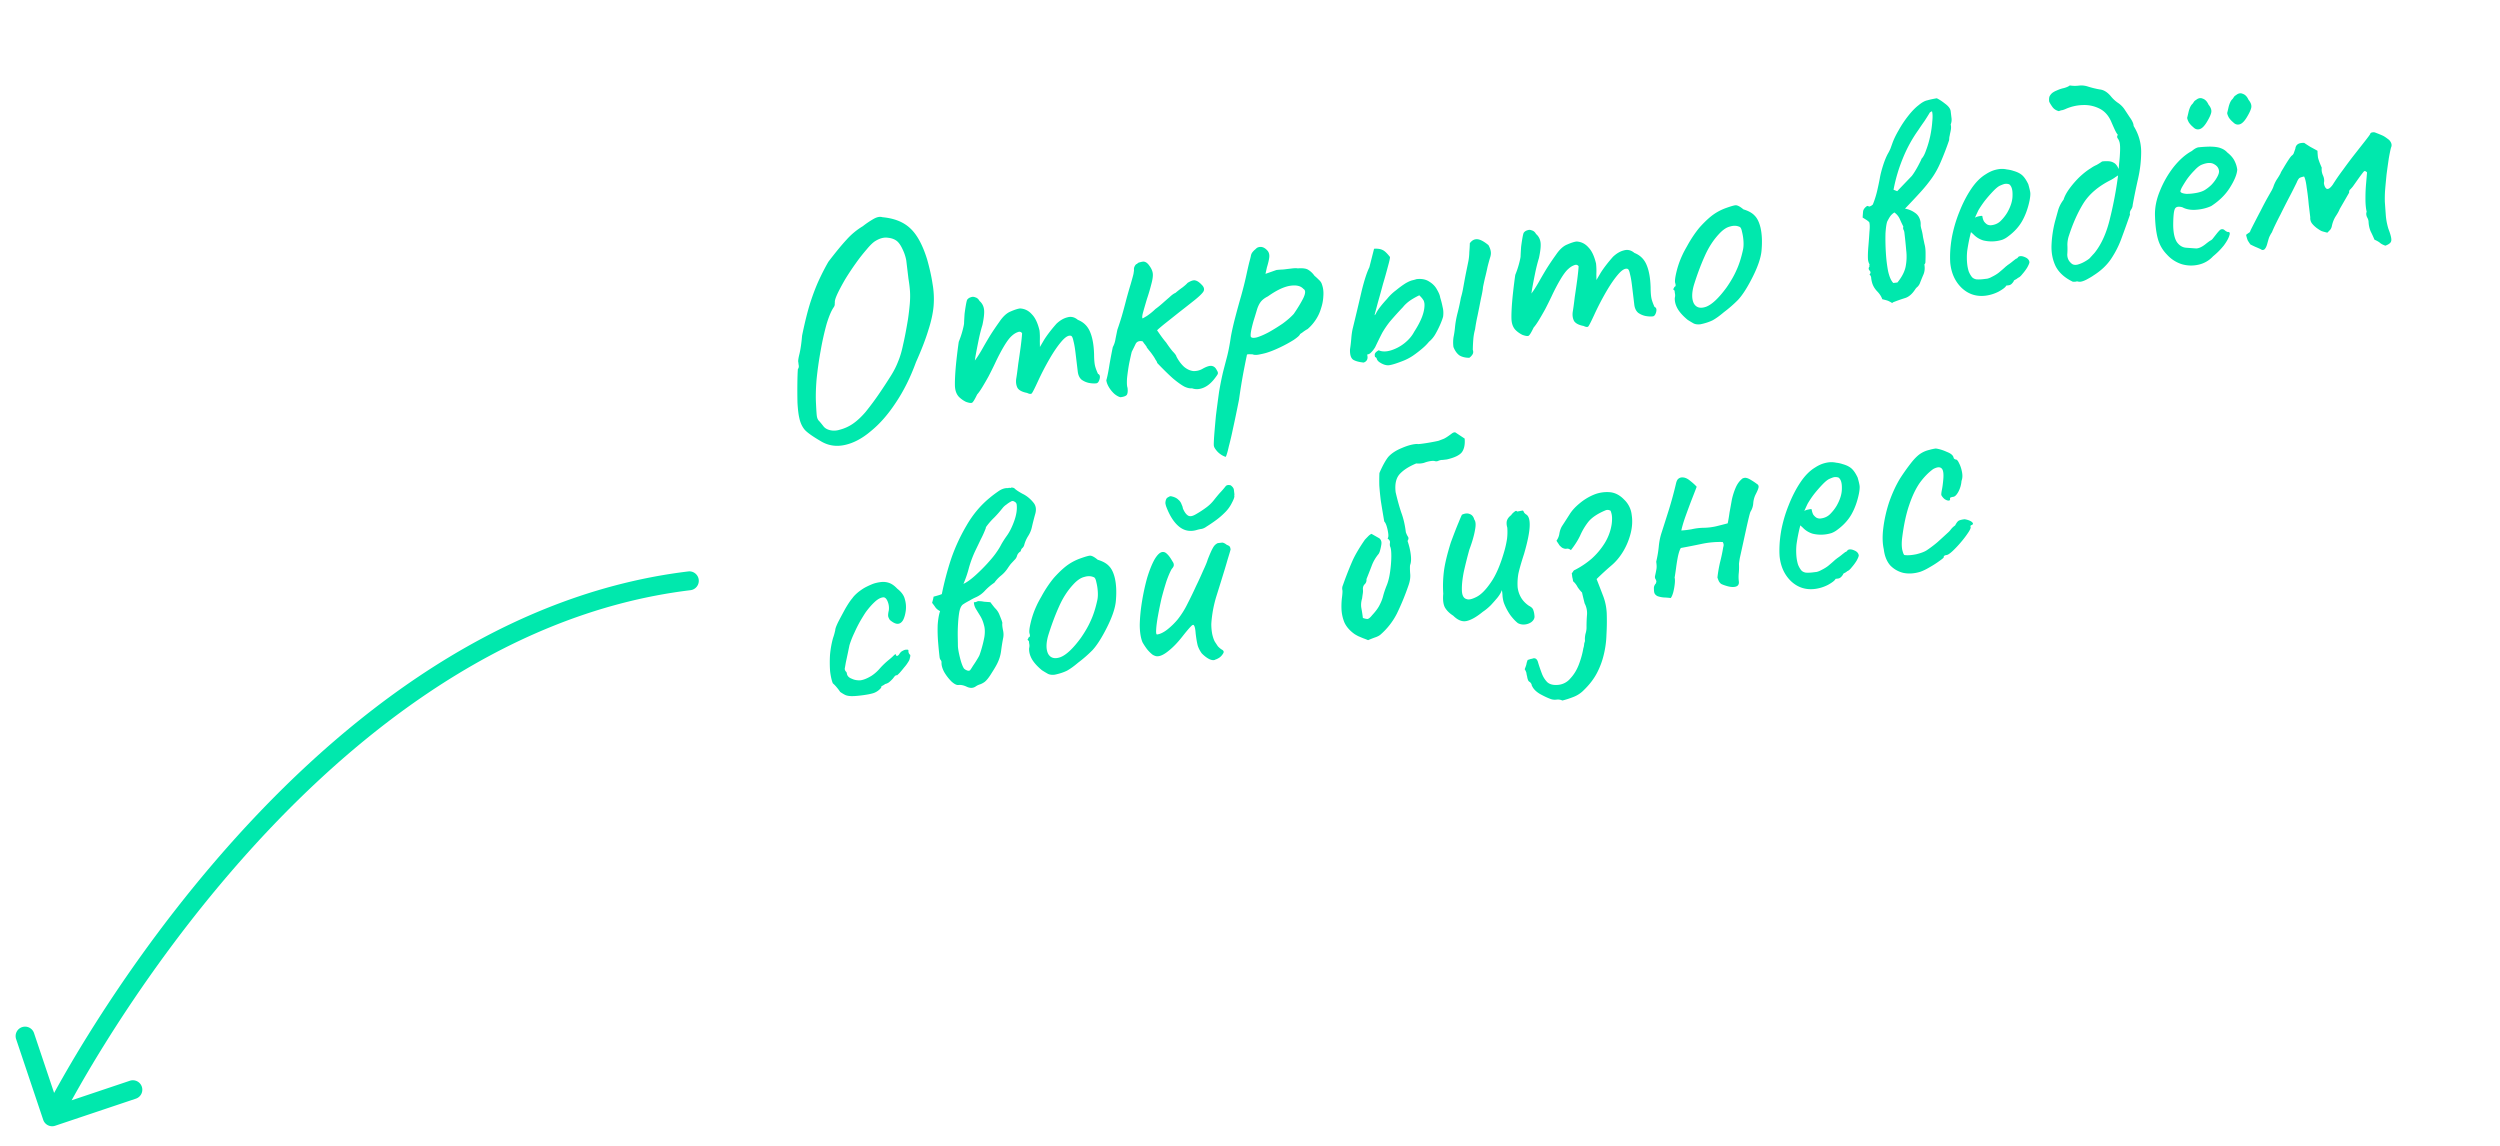 <svg width="397" height="182" fill="none" xmlns="http://www.w3.org/2000/svg"><path d="M130.346 70.062c-1.336-.78-2.2-1.398-2.59-1.854-.395-.49-.669-1.095-.823-1.815-.138-.588-.235-1.398-.293-2.432a85.26 85.26 0 01-.016-3.07c.012-1.01.039-1.768.078-2.276.146-.185.186-.409.121-.67l-.054-.446c-.053-.162.012-.606.193-1.333.177-.76.314-1.716.41-2.87.423-2.064.853-3.795 1.289-5.19.466-1.433.939-2.665 1.419-3.696.48-1.032.97-1.98 1.47-2.846 1.19-1.553 2.157-2.727 2.901-3.522a11.153 11.153 0 012.564-2.121 14.066 14.066 0 011.724-1.164c.534-.3.994-.389 1.378-.267 1.901.174 3.382.768 4.444 1.782 1.058.98 1.942 2.603 2.651 4.868.407 1.428.698 2.736.875 3.924a13.81 13.81 0 01.17 3.505c-.097 1.153-.378 2.445-.843 3.878-.433 1.428-1.085 3.119-1.959 5.07-.883 2.423-1.952 4.566-3.205 6.429-1.22 1.86-2.533 3.36-3.94 4.503-1.37 1.172-2.758 1.91-4.165 2.213-1.375.3-2.641.1-3.799-.6zm3.003-1.822a6.52 6.52 0 002.101-.958c.651-.447 1.316-1.065 1.993-1.851a44.276 44.276 0 002.253-3.041 86.46 86.46 0 001.787-2.733c.479-.763.858-1.513 1.139-2.252.313-.743.576-1.63.787-2.663.245-1.037.503-2.377.775-4.022a41.79 41.79 0 00.298-2.553c.052-.678.061-1.3.027-1.867-.039-.6-.12-1.278-.245-2.035l-.352-2.93a6.811 6.811 0 00-.557-1.695c-.274-.605-.562-1.04-.862-1.306-.375-.325-.868-.517-1.48-.578-.615-.093-1.267.069-1.955.487-.378.214-.845.656-1.402 1.327a28.384 28.384 0 00-1.747 2.225 43.933 43.933 0 00-1.705 2.572c-.5.866-.911 1.637-1.232 2.314-.293.64-.425 1.075-.397 1.306l-.02.255c.02.165-.026.339-.139.52-.374.515-.754 1.4-1.141 2.655a44.398 44.398 0 00-.95 4.244 56.305 56.305 0 00-.654 4.611c-.122 1.492-.151 2.788-.086 3.888.042.902.082 1.518.122 1.849.04.331.138.588.294.77.152.15.407.455.765.916.238.307.599.515 1.082.625a2.88 2.88 0 001.501-.08zm20.047-4.426a4.232 4.232 0 01-1.101-.774c-.345-.361-.554-.84-.626-1.436-.039-.33-.041-.901-.004-1.712.037-.81.111-1.725.223-2.746.113-1.02.233-1.975.361-2.863.259-.636.469-1.266.629-1.889.16-.624.232-1.002.216-1.134a65.7 65.7 0 01.081-1.42c.069-.545.143-1.041.224-1.487.081-.446.15-.706.208-.78.146-.186.332-.31.56-.37a.879.879 0 01.707.015c.277.068.501.26.673.574.412.353.652.811.72 1.374.063.53-.023 1.346-.26 2.449a25.455 25.455 0 00-.613 2.44c-.19.93-.355 1.789-.495 2.578-.111.752-.167 1.262-.169 1.531l-.957.417a24.87 24.87 0 001.392-1.829 22.88 22.88 0 00.925-1.521 63.85 63.85 0 011.212-2.06c.367-.581.837-1.276 1.412-2.083.57-.841 1.16-1.382 1.768-1.623.638-.279 1.139-.44 1.504-.483.744.044 1.368.355 1.874.932.535.54.941 1.398 1.216 2.574.056.463.072 1.015.049 1.656l.014.955.669-1.138c.479-.763 1.132-1.614 1.959-2.553.573-.538 1.153-.877 1.741-1.015.584-.17 1.137-.036 1.66.405.916.36 1.565 1.004 1.945 1.931.376.895.586 2.079.628 3.55.005.873.066 1.52.184 1.943.114.389.261.774.441 1.155.281.1.364.376.25.826-.117.417-.292.64-.524.668-.331.04-.719.02-1.165-.062a3.103 3.103 0 01-1.17-.513c-.338-.295-.541-.724-.608-1.287l-.37-3.078c-.088-.728-.193-1.32-.315-1.775-.089-.46-.205-.73-.349-.814-.388-.155-.892.124-1.511.836-.62.713-1.263 1.646-1.93 2.8a44.024 44.024 0 00-1.839 3.546c-.506 1.102-.831 1.745-.977 1.93-.116.149-.371.129-.762-.059-.756-.144-1.258-.403-1.504-.776-.217-.41-.291-.888-.223-1.434.098-.582.205-1.367.321-2.355.15-.991.286-1.948.41-2.87.121-.954.19-1.634.208-2.039-.164-.248-.405-.303-.724-.164-.29.102-.587.288-.89.56-.365.313-.785.867-1.26 1.662-.475.796-.953 1.71-1.433 2.741-.322.677-.66 1.355-1.014 2.036a49.316 49.316 0 01-1.001 1.732c-.308.507-.581.892-.817 1.156-.376.784-.643 1.218-.8 1.305-.158.086-.482.04-.973-.135zm24.527-.735c-.277-.067-.582-.232-.916-.494a4.599 4.599 0 01-.882-1.052c-.25-.407-.397-.792-.441-1.156.122-.384.261-1.038.419-1.964.153-.958.356-2.057.61-3.296.221-.396.368-.85.441-1.363l.285-1.394a47.07 47.07 0 00.698-2.149 82.44 82.44 0 00.732-2.706c.257-.938.482-1.72.675-2.348.26-.904.412-1.46.454-1.666.038-.24.066-.428.083-.564-.032-.265.009-.488.121-.67.109-.214.229-.329.362-.345a.62.62 0 01.422-.252c.195-.057.359-.094.491-.11.364-.043.708.167 1.033.632.32.431.504.845.552 1.242.048.398-.033.978-.244 1.742a29.398 29.398 0 01-.68 2.298c-.239.8-.441 1.497-.605 2.087-.164.59-.19.93-.079 1.017l.659-.382a9.975 9.975 0 001.376-1.122c.34-.242.707-.538 1.102-.888.394-.35.774-.68 1.139-.993.361-.346.67-.568.927-.666.366-.312.749-.61 1.152-.894.398-.316.655-.549.772-.697.531-.332.934-.465 1.211-.398.31.064.638.276.983.638.416.386.528.759.336 1.117-.196.326-.692.806-1.489 1.439-.643.514-1.425 1.128-2.346 1.843a381.46 381.46 0 01-2.391 1.9c-.672.55-1.052.881-1.139.992l.487.697c.324.465.643.88.955 1.245.329.498.67.96 1.023 1.388.383.39.584.668.604.834.348.663.749 1.202 1.202 1.618.449.382.93.61 1.442.682a2.684 2.684 0 001.565-.39c.63-.344 1.099-.484 1.409-.42.343.059.605.28.785.66.164.25.221.444.171.584-.021.103-.207.377-.556.822-.553.705-1.151 1.18-1.793 1.425-.609.24-1.194.26-1.755.06-.331.04-.728-.047-1.19-.26-.466-.246-1.053-.662-1.761-1.248-.676-.59-1.532-1.428-2.569-2.512-.016-.132-.104-.306-.264-.522a5.17 5.17 0 00-.437-.703 7.994 7.994 0 00-.598-.784l-.358-.46a.336.336 0 00-.129-.237 1.303 1.303 0 00-.24-.323 6.824 6.824 0 00-.302-.417c-.549-.102-.918.043-1.106.435-.188.392-.39.802-.607 1.231-.114.45-.255 1.088-.425 1.915a32.48 32.48 0 00-.327 2.305c-.044.744-.018 1.245.08 1.501.064.53.025.904-.117 1.122-.145.186-.483.31-1.012.374zm16.713 9.472a2.928 2.928 0 01-.805-.407 3.006 3.006 0 01-.741-.717c-.197-.245-.308-.466-.332-.665-.023-.198-.004-.738.058-1.618.066-.848.157-1.9.275-3.156.154-1.227.321-2.49.501-3.787.217-1.268.449-2.404.698-3.408.046-.173.196-.745.448-1.715.282-1.008.523-2.212.724-3.613.161-.892.391-1.91.69-3.054.299-1.144.614-2.29.946-3.438.328-1.18.589-2.22.784-3.115.194-.897.359-1.622.493-2.175.164-.59.255-.954.272-1.09.042-.207.122-.384.238-.533.146-.185.295-.337.449-.456.149-.153.272-.251.367-.296.576-.237 1.119-.051 1.629.56.201.277.276.62.224 1.03-.051.409-.173.927-.367 1.555l-.228 1.034 1.74-.612c.298-.036.664-.063 1.098-.082.463-.055.91-.11 1.34-.16.43-.053.749-.057.955-.015.799-.063 1.363.02 1.692.25.363.225.686.538.97.94.185.146.411.354.679.624.263.237.428.486.493.746.2.547.273 1.16.221 1.837a6.991 6.991 0 01-.369 1.958 6.454 6.454 0 01-.883 1.87 6.991 6.991 0 01-1.241 1.407 5.67 5.67 0 00-.84.555l-.373.246c-.013.17-.345.478-.997.926a21.36 21.36 0 01-2.269 1.23c-.858.405-1.612.697-2.261.876-.228.06-.555.134-.981.219-.427.084-.764.075-1.011-.03-.372-.022-.624-.026-.757-.01-.132.016-.19.09-.174.223-.025.07-.174.793-.445 2.169a87.382 87.382 0 00-.784 4.777c-.398 1.996-.728 3.58-.99 4.753a50.402 50.402 0 01-.633 2.695c-.13.586-.234.984-.309 1.195-.071.244-.136.403-.194.477zm4.001-19.065c.123.187.446.215.967.085.551-.167 1.189-.445 1.914-.834a29.94 29.94 0 002.202-1.373c.709-.522 1.286-1.028 1.731-1.518.629-.915 1.133-1.747 1.513-2.498.375-.784.384-1.272.025-1.464-.428-.486-1.136-.652-2.125-.5-.989.153-2.164.714-3.524 1.683-.539.267-.937.583-1.195.95-.229.33-.415.738-.558 1.225-.143.488-.323 1.08-.542 1.778-.21.764-.343 1.334-.398 1.71-.056.376-.059.628-.01.756zm24.272 3.778c-1.09.433-1.866.678-2.329.734-.464.055-.988-.116-1.573-.516-.186-.146-.305-.3-.358-.46-.057-.195-.154-.301-.29-.318-.061-.228-.066-.412-.016-.552.079-.178.277-.353.592-.525.532.238 1.171.245 1.916.021a6.642 6.642 0 002.132-1.112c.706-.555 1.236-1.173 1.59-1.853.567-.874.99-1.68 1.27-2.42.277-.771.398-1.44.363-2.007-.04-.331-.117-.557-.232-.677-.086-.158-.282-.386-.586-.685-.572.27-1.09.568-1.555.892-.431.32-.778.648-1.04.981a53.817 53.817 0 00-2.088 2.316 14.943 14.943 0 00-1.199 1.756c-.301.573-.678 1.34-1.134 2.302-.224.363-.443.64-.655.834a.992.992 0 01-.615.326c.179.65-.005 1.075-.552 1.275-.748-.078-1.303-.23-1.666-.454-.367-.258-.534-.81-.501-1.652.077-.48.144-1.042.2-1.686.053-.678.136-1.242.25-1.692a479.969 479.969 0 001.404-5.91c.43-1.73.835-2.971 1.214-3.722l.752-2.96c.567-.035 1.011.029 1.332.191.318.13.716.502 1.192 1.116.02.165-.088.665-.323 1.5a80.037 80.037 0 01-.776 2.762 146.34 146.34 0 01-.807 2.917l-.486 1.821c-.088.38.003.302.274-.234.304-.54.858-1.245 1.66-2.114a7.67 7.67 0 011.445-1.382 14.568 14.568 0 011.481-1.085c.439-.254.806-.416 1.1-.485.294-.069.505-.128.633-.177.828-.1 1.515.036 2.064.407.544.337.947.759 1.209 1.264.296.502.463.918.503 1.25.163.517.291 1.022.384 1.514.122.456.148.956.08 1.502-.068.276-.206.662-.415 1.157a15.383 15.383 0 01-.77 1.553 4.375 4.375 0 01-1.054 1.286 7.904 7.904 0 01-1.078 1.086c-.457.39-.948.769-1.475 1.134a8.24 8.24 0 01-1.467.781zm10.421-.448c-.604.006-1.122-.117-1.555-.367-.404-.287-.727-.735-.968-1.344a5.644 5.644 0 01.014-1.563c.105-.516.18-1.012.224-1.487.074-.78.214-1.57.42-2.367.206-.797.379-1.59.519-2.38.143-.486.255-.953.336-1.4l.242-1.338a78.78 78.78 0 01.311-1.598l.317-1.55a8.85 8.85 0 00.137-1.375c.043-.476.07-.949.081-1.42.316-.441.693-.654 1.131-.64.472.01 1.08.323 1.826.939.213.377.339.731.379 1.062.036.298-.009.622-.135.973a34.63 34.63 0 00-.384 1.406c-.127.62-.271 1.241-.431 1.865a77.645 77.645 0 00-.291 1.344c-.023.372-.133.99-.331 1.853-.166.86-.343 1.754-.534 2.683a25.973 25.973 0 00-.394 2.163 9.014 9.014 0 00-.274 1.493 26.984 26.984 0 00-.089 1.773c.102.29.083.544-.059.763a1.902 1.902 0 01-.492.512zm8.442-3.634a4.21 4.21 0 01-1.1-.774c-.346-.361-.555-.84-.626-1.436-.04-.33-.042-.901-.005-1.711.037-.81.112-1.726.224-2.747.112-1.02.232-1.975.36-2.863.26-.636.469-1.265.629-1.889.16-.624.232-1.002.216-1.134.019-.405.046-.878.081-1.42a29.34 29.34 0 01.224-1.487c.081-.446.15-.706.209-.78.145-.186.332-.31.56-.37a.876.876 0 01.706.016c.277.067.502.258.674.573.412.354.651.812.719 1.374.064.53-.023 1.346-.259 2.449a24.88 24.88 0 00-.613 2.44 97.83 97.83 0 00-.496 2.578c-.111.752-.167 1.262-.168 1.531l-.957.417c.499-.597.962-1.207 1.391-1.829a22.91 22.91 0 00.925-1.521c.471-.83.875-1.516 1.213-2.06a46.04 46.04 0 011.411-2.083c.57-.841 1.16-1.382 1.769-1.623.638-.279 1.139-.44 1.503-.483.744.044 1.369.355 1.875.932.535.54.94 1.398 1.216 2.574a10.7 10.7 0 01.048 1.656l.014.955.669-1.138c.479-.763 1.132-1.614 1.959-2.552.573-.54 1.154-.878 1.741-1.016.584-.17 1.138-.036 1.661.405.916.36 1.564 1.004 1.944 1.931.376.895.586 2.079.629 3.55.004.873.065 1.52.183 1.943.114.389.261.774.441 1.155.281.1.364.376.251.826-.118.418-.293.64-.524.668-.331.04-.72.02-1.166-.061a3.102 3.102 0 01-1.17-.514c-.337-.296-.54-.724-.608-1.287l-.37-3.078c-.088-.728-.192-1.32-.314-1.775-.089-.46-.206-.73-.35-.814-.388-.155-.892.124-1.511.836-.619.713-1.262 1.646-1.929 2.8a44.345 44.345 0 00-1.84 3.546c-.505 1.102-.831 1.745-.976 1.93-.117.149-.371.129-.763-.059-.756-.144-1.257-.403-1.503-.776-.218-.41-.292-.888-.223-1.434.098-.582.205-1.367.321-2.355.149-.991.286-1.948.41-2.87.12-.954.189-1.634.208-2.039-.164-.248-.406-.303-.725-.164-.29.102-.586.288-.889.56-.366.313-.786.867-1.261 1.662-.475.796-.953 1.71-1.433 2.741a60.087 60.087 0 01-1.014 2.036 51.05 51.05 0 01-1 1.732c-.309.507-.581.892-.818 1.156-.376.784-.642 1.218-.8 1.305-.157.086-.482.04-.973-.135zm28.267-1.688c-.43.051-.788.01-1.073-.123a18.51 18.51 0 01-.977-.588c-.708-.586-1.231-1.161-1.567-1.725-.34-.597-.495-1.183-.463-1.757a1.52 1.52 0 00.009-.757l-.047-.397c-.186-.145-.247-.239-.185-.28a1.19 1.19 0 00.163-.322c.198-.023.243-.213.133-.57-.098-.256-.036-.851.188-1.785.223-.933.535-1.827.936-2.68.159-.356.405-.822.738-1.399.33-.61.694-1.208 1.094-1.793.429-.623.822-1.123 1.179-1.502.744-.794 1.41-1.395 1.999-1.802a8.358 8.358 0 011.946-.99c.708-.252 1.195-.395 1.459-.427.298-.035.727.182 1.287.651.801.24 1.395.571 1.782.995.42.42.733 1.07.94 1.951.218.981.273 2.133.164 3.456-.081 1.285-.669 2.95-1.766 4.996-.684 1.291-1.338 2.276-1.961 2.956a20.347 20.347 0 01-2.279 1.986c-.64.547-1.227.97-1.761 1.27-.539.266-1.185.478-1.938.636zm4.132-5.836c.687-.989 1.214-1.909 1.582-2.758.401-.855.743-1.92 1.026-3.196.088-.38.117-.837.087-1.37a7.797 7.797 0 00-.235-1.533c-.093-.492-.242-.76-.449-.802-.425-.184-.913-.193-1.463-.026-.555.134-1.13.522-1.724 1.165-.922.984-1.686 2.167-2.292 3.549-.61 1.35-1.182 2.878-1.715 4.588-.353 1.25-.353 2.224-.001 2.92.382.66 1.024.834 1.927.524.932-.347 2.017-1.367 3.257-3.06zm22.464-4.465c-.03-.533-.011-1.207.059-2.021.07-.815.127-1.594.172-2.338.078-.748.066-1.267-.036-1.556a2.837 2.837 0 00-.501-.393l-.544-.338c.023-.372.049-.71.079-1.017.064-.31.282-.587.655-.834l.366.107.286-.135c.091-.078.168-.138.23-.179.259-.635.48-1.316.661-2.043.177-.76.327-1.466.45-2.12.098-.582.268-1.257.512-2.025.243-.768.502-1.403.777-1.906a7.18 7.18 0 00.407-.805l.302-.842c.226-.631.562-1.326 1.008-2.085a17.08 17.08 0 011.493-2.244c.582-.742 1.134-1.312 1.657-1.71.519-.432.975-.689 1.368-.77.389-.114.896-.225 1.521-.334.355.16.792.442 1.311.85.552.404.852.804.9 1.201l.131 1.092a2.02 2.02 0 01-.129 1.023c.061.227.075.478.04.75-.038.24-.091.498-.158.775a3.559 3.559 0 01-.095.465l-.04.508a46.472 46.472 0 01-1.343 3.485c-.393.92-.848 1.747-1.364 2.481a23.785 23.785 0 01-1.796 2.23c-.682.754-1.515 1.643-2.499 2.668.582.098 1.112.32 1.59.665.474.312.768.797.88 1.455.02.166.026.35.017.552.023.199.064.395.121.59a8.1 8.1 0 01.248 1.23c.077.36.156.736.237 1.129.114.39.172.869.173 1.44a31.07 31.07 0 01-.025 1.463c-.017.136-.057.225-.119.266-.033.004-.04.089-.02.254.064.53.004 1.007-.18 1.432-.184.425-.379.902-.584 1.43a1.674 1.674 0 01-.343.495 1.69 1.69 0 00-.399.45c-.483.73-1.016 1.18-1.6 1.351a25.95 25.95 0 00-1.932.686l-.087.111c-.363-.225-.631-.36-.805-.407-.14-.05-.4-.12-.78-.208-.155-.451-.443-.887-.862-1.306-.387-.424-.643-.88-.769-1.368a4.633 4.633 0 01-.128-.64.8.8 0 00-.276-.621c.212-.193.221-.396.028-.608-.194-.211-.203-.429-.028-.651l-.024-.199a.387.387 0 00.032-.155 1.553 1.553 0 01-.135-.285 2.553 2.553 0 01-.11-.49zm4.672 3.668c.702-.856 1.138-1.698 1.308-2.524a8.31 8.31 0 00.092-2.58 75.125 75.125 0 00-.291-2.835 1.304 1.304 0 00-.159-.484.683.683 0 01-.004-.453c-.176-.348-.356-.73-.54-1.144a2.535 2.535 0 00-.888-1.102c-.249.165-.446.34-.592.525-.145.185-.327.492-.544.921-.125.351-.217.983-.275 1.897a35.09 35.09 0 00.06 3.014c.062 1.067.181 2.06.359 2.979.211.914.487 1.536.828 1.864l.646-.078zm3.331-24.22a21.668 21.668 0 00-2.477 4.527 25.492 25.492 0 00-1.468 4.961l.582.232 2.237-2.334c.091-.078.264-.317.518-.716.254-.4.49-.815.707-1.244.246-.466.379-.75.4-.854.27-.267.516-.733.739-1.398.255-.669.469-1.4.642-2.193.17-.826.279-1.594.327-2.305.078-.748.062-1.3-.048-1.656l-.329.19c-.28.47-.575.943-.888 1.417-.316.44-.63.898-.942 1.372zm10.673 26.313c-1.456.175-2.713-.228-3.771-1.209-1.062-1.013-1.676-2.35-1.842-4.008-.077-1.2.001-2.502.235-3.906a21.194 21.194 0 011.21-4.175c.54-1.374 1.166-2.59 1.878-3.65.711-1.06 1.49-1.841 2.336-2.346.311-.205.643-.38.995-.523a4.926 4.926 0 011.173-.292 3.636 3.636 0 011.166.062c.409.051.754.127 1.035.227.59.165 1.054.394 1.392.69.337.294.664.775.979 1.442.175.617.279 1.058.31 1.323.032.265-.003.672-.104 1.221-.254 1.24-.644 2.327-1.169 3.263-.525.936-1.282 1.766-2.269 2.489a3.536 3.536 0 01-.896.51 5.6 5.6 0 01-3.008.11 3.548 3.548 0 01-1.577-.968l-.395-.355-.101.415a26.396 26.396 0 00-.496 2.578 9.924 9.924 0 00.003 2.114c.047.397.126.774.236 1.13.143.352.314.65.511.896.156.182.389.305.699.369.339.026.69.017 1.054-.026l.695-.084c.261-.065.501-.161.721-.288.539-.266.96-.535 1.263-.807.336-.275.67-.567 1.002-.876l.187-.123-.05.006c.374-.246.697-.487.971-.721l.461-.358c.132-.016.255-.114.367-.296.249-.164.586-.154 1.011.03.458.18.709.452.753.816-.014.17-.131.452-.352.848a8.026 8.026 0 01-.78 1.05c-.262.334-.49.53-.685.586-.029.038-.137.118-.323.24-.191.09-.315.173-.373.247l.049-.006c-.25.433-.524.668-.822.703l-.397.048c-.104.248-.503.564-1.195.95a6.266 6.266 0 01-2.087.654zm.92-11.19c.596-.072 1.089-.3 1.479-.682a6.84 6.84 0 001.049-1.335c.554-.973.831-1.88.831-2.718.029-.877-.142-1.46-.513-1.752a1.246 1.246 0 00-.564-.083c-.136-.017-.412.066-.826.25-.29.103-.674.4-1.152.895a21.174 21.174 0 00-1.415 1.63c-.433.59-.759 1.082-.98 1.478l-.52 1.12a2.14 2.14 0 01.726-.239c.261-.064.412-.066.453-.004.036.298.119.574.251.826.16.216.331.38.512.493.215.108.438.148.669.12zm13.83 8.962a.683.683 0 00-.453.004 2.314 2.314 0 01-.453.004c-1.283-.618-2.187-1.432-2.711-2.443-.492-1.016-.712-2.147-.661-3.396.052-1.248.237-2.496.557-3.743l.492-1.772a5.079 5.079 0 01.858-1.664c.168-.557.497-1.168.988-1.831a14.473 14.473 0 011.64-1.86c.635-.58 1.203-1.017 1.705-1.312.278-.202.576-.372.895-.51.315-.173.612-.36.89-.561a5.1 5.1 0 011.104-.032c.306.03.568.116.786.258.215.108.408.32.58.635.169.282.316.667.442 1.155-.191.09-.442.238-.753.444a6.37 6.37 0 01-.796.498c-1.931.971-3.363 2.184-4.296 3.64-.9 1.45-1.669 3.155-2.306 5.111a4.617 4.617 0 00-.268 1.543c.027.5.021 1.005-.019 1.514.001.57.208 1.032.62 1.385.23.241.559.32.985.234a4.832 4.832 0 001.292-.558c.44-.254.716-.472.828-.654.121-.115.225-.228.312-.34a3.75 3.75 0 00.355-.394c1.078-1.372 1.882-3.198 2.413-5.478a61.629 61.629 0 001.311-7.107l.119-1.525c.081-.715.132-1.41.152-2.084.019-.673-.02-1.139-.118-1.395a1.559 1.559 0 00-.264-.523c-.123-.186-.112-.372.034-.558-.153-.15-.343-.479-.573-.988-.229-.51-.39-.877-.484-1.1-.418-.957-1.02-1.64-1.808-2.05a5.383 5.383 0 00-2.59-.594 7.284 7.284 0 00-2.75.583c-.19.09-.383.163-.578.22a1.888 1.888 0 00-.583.171c-.451-.113-.797-.34-1.039-.68-.242-.34-.411-.623-.505-.846-.04-.331-.022-.602.054-.813.108-.214.254-.4.436-.556.216-.16.452-.29.709-.387a5.14 5.14 0 011.162-.392c.422-.118.724-.255.907-.411.479.077.951.087 1.414.031a3.3 3.3 0 011.426.131 14.57 14.57 0 001.92.474c.612.06 1.191.41 1.738 1.05.316.398.677.741 1.08 1.028a3.88 3.88 0 011.081 1.029l.862 1.306c.403.556.61 1.018.62 1.386.792 1.281 1.191 2.643 1.197 4.086.002 1.41-.162 2.84-.491 4.29a95.061 95.061 0 00-.857 4.182c-.005.235-.093.48-.264.736s-.223.514-.158.775a177.404 177.404 0 01-1.32 3.684 15.134 15.134 0 01-1.665 3.323c-.683 1.022-1.617 1.906-2.803 2.653-.216.16-.608.392-1.175.696-.539.266-.947.366-1.223.298zm21.378-4.032a4.395 4.395 0 01-2.307 1.335 5.221 5.221 0 01-2.679-.08 5.34 5.34 0 01-2.349-1.531 5.654 5.654 0 01-1.391-2.35c-.281-.94-.447-2.18-.497-3.718-.056-1.303.202-2.643.775-4.022a15.648 15.648 0 012.207-3.84c.935-1.154 1.892-1.99 2.87-2.511.457-.391.853-.59 1.188-.596a19.67 19.67 0 011.65-.098c.773.007 1.354.089 1.741.243.422.151.768.378 1.039.681.556.437.947.893 1.172 1.37.221.443.36.897.416 1.36-.045.744-.434 1.697-1.167 2.86-.704 1.125-1.695 2.1-2.972 2.926-.7.32-1.482.514-2.347.584-.864.07-1.602-.059-2.212-.388-.661-.19-1.068-.09-1.223.298-.159.355-.241 1.204-.248 2.548.019 1.273.23 2.188.633 2.744.398.523.885.8 1.459.832.678.052 1.203.09 1.575.112.401-.014.863-.221 1.386-.62.49-.394.799-.616.927-.665.125-.082.216-.16.274-.235l.568-.722c.204-.26.366-.447.486-.563a.624.624 0 01.423-.252c.165-.02.324.045.477.194.148.117.292.2.433.25.331-.04.421.151.27.572-.118.417-.408.94-.869 1.565a11.087 11.087 0 01-1.708 1.717zm-1.315-10.519a6.253 6.253 0 001.058-.832c.357-.379.646-.766.867-1.162.25-.433.359-.782.328-1.046-.056-.464-.317-.818-.783-1.065-.47-.279-1.122-.25-1.954.084-.352.143-.736.442-1.152.894-.419.42-.816.888-1.191 1.403a20.55 20.55 0 00-.843 1.36c-.188.392-.245.617-.171.675.119.154.417.252.892.296.471.01.986-.035 1.545-.136.592-.104 1.059-.261 1.404-.47zm-1.858-10a3.219 3.219 0 01-.697-.771c-.176-.349-.256-.59-.239-.727.046-.174.124-.502.234-.985.139-.52.312-.894.52-1.12.091-.078.179-.19.262-.334.113-.181.233-.297.361-.346.366-.312.726-.39 1.081-.23.384.121.69.437.919.947.354.427.503.829.447 1.205-.059.343-.27.821-.633 1.436-.416.721-.819 1.14-1.208 1.253-.39.114-.739.005-1.047-.327zm6.354-.764a3.239 3.239 0 01-.697-.772c-.176-.348-.256-.59-.239-.727.047-.173.125-.501.234-.985.139-.52.313-.893.52-1.12.092-.078.179-.19.262-.333.113-.182.233-.297.362-.346.365-.313.725-.39 1.08-.23.384.121.69.437.92.946.353.428.502.83.447 1.205-.06.343-.271.822-.633 1.436-.417.722-.82 1.14-1.209 1.254-.389.114-.738.005-1.047-.328zm24.174 19.603c-.351-.125-.619-.261-.804-.407-.189-.178-.497-.36-.922-.543a22.14 22.14 0 00-.614-1.337 4.402 4.402 0 01-.322-1.421c.002-.27-.082-.544-.25-.826-.139-.32-.157-.603-.052-.85-.13-.522-.195-1.202-.195-2.042-.004-.872.03-1.699.104-2.48.07-.814.118-1.39.145-1.73-.115-.12-.225-.19-.328-.212-.07-.025-.163.037-.28.185-.291.37-.566.74-.824 1.106-.258.367-.53.752-.817 1.156a5.65 5.65 0 01-.399.451c-.154.12-.217.295-.189.526l-1.5 2.598c-.101.28-.307.658-.62 1.132-.283.437-.49.949-.621 1.535-.038.24-.13.453-.276.638l-.448.457c-.45-.114-.746-.196-.886-.246-.14-.05-.412-.22-.816-.506-.371-.291-.638-.561-.803-.81a1.408 1.408 0 01-.206-.882l-.251-2.085a35.22 35.22 0 00-.317-2.63c-.103-.861-.241-1.449-.413-1.764-.36.077-.603.156-.727.238-.125.083-.266.301-.425.656.029-.037-.092.212-.363.749-.242.499-.582 1.16-1.02 1.986-.409.788-.816 1.592-1.221 2.413a61.268 61.268 0 00-1.014 2.035c-.238.533-.342.78-.313.743-.2.293-.365.598-.494.916a25.43 25.43 0 00-.284.99c-.118.418-.268.705-.451.86-.186.124-.372.113-.558-.033a19.064 19.064 0 00-.903-.395 27.69 27.69 0 01-.749-.363 6.867 6.867 0 01-.431-.653 6.34 6.34 0 01-.257-.876c.245-.197.415-.318.511-.363.091-.078.16-.204.206-.378.597-1.18 1.114-2.182 1.552-3.007.434-.858.803-1.557 1.107-2.097.305-.54.54-.954.707-1.243.163-.322.255-.534.276-.638.126-.35.286-.689.482-1.015.229-.33.439-.673.631-1.032.021-.104.159-.355.413-.755.25-.433.517-.868.8-1.305.283-.437.487-.696.611-.779a.808.808 0 00.3-.438l.226-.632c.031-.306.154-.539.369-.699.216-.16.56-.235 1.031-.225.293.2.62.412.983.637.359.192.736.399 1.132.62.007.335.032.684.076 1.048.077.36.277.907.6 1.64-.051.41.015.82.199 1.235.184.415.232.812.143 1.192.052.43.189.732.412.907.251.138.579-.07.982-.622a32.95 32.95 0 011.63-2.361 72.798 72.798 0 011.866-2.491l1.616-2.058c.466-.593.74-.962.823-1.106.047-.174.153-.27.318-.29a.785.785 0 01.558.034c.599.23 1.005.399 1.219.507.215.109.526.323.934.644.387.423.486.83.298 1.223-.092.347-.209.914-.349 1.704-.111.752-.228 1.588-.352 2.51-.092.917-.172 1.783-.242 2.597a20.074 20.074 0 00-.033 1.817c.046.666.097 1.365.151 2.097.051.699.188 1.421.412 2.166.388.994.534 1.648.438 1.962-.068.277-.375.515-.922.715zm-242.08 71.426c-.728.088-1.278.12-1.65.098-.372-.022-.665-.088-.88-.196a7.05 7.05 0 01-.76-.463 8.153 8.153 0 00-.598-.784 4.52 4.52 0 00-.575-.586c-.192-.48-.335-1.118-.431-1.912a19.543 19.543 0 01-.013-2.617c.087-.951.249-1.843.484-2.677.101-.281.185-.559.252-.836l.101-.415c-.02-.166.131-.587.453-1.263.354-.68.738-1.398 1.151-2.153.446-.759.816-1.307 1.111-1.645.2-.292.514-.615.941-.969.461-.358.865-.624 1.213-.8.348-.177.698-.336 1.05-.48.386-.147.826-.25 1.323-.31a2.865 2.865 0 011.326.143c.421.15.844.452 1.268.905.667.524 1.07 1.08 1.207 1.668.167.55.221 1.132.16 1.743-.086.682-.239 1.22-.46 1.617-.225.363-.505.547-.84.554-.335.007-.746-.196-1.232-.607-.164-.25-.256-.456-.276-.622-.024-.198.009-.488.097-.867.077-.48.019-.96-.173-1.44-.192-.48-.437-.703-.735-.667-.43.052-.886.308-1.368.769-.452.424-.91.949-1.371 1.575-.2.293-.481.746-.844 1.36a21.12 21.12 0 00-.976 1.931 14.402 14.402 0 00-.772 1.956 202.991 202.991 0 01-.577 2.739l-.179 1.028a.884.884 0 00.147.385.48.48 0 01.191.33c.048.397.317.684.809.86.391.187.838.268 1.338.241.496-.059 1.089-.298 1.777-.717a6.417 6.417 0 001.364-1.222c.445-.49.912-.932 1.401-1.327.337-.275.594-.507.773-.697.211-.193.325-.224.341-.091.016.132.074.192.173.18.099-.011.207-.092.324-.24.166-.289.362-.48.585-.574.22-.127.415-.184.584-.171.199-.024.304.014.316.113-.031.306.065.546.288.721.016.132-.012.32-.083.564a1.27 1.27 0 01-.238.532 5.206 5.206 0 01-.65.884 17.66 17.66 0 01-.748.896l-.361.345c-.137-.017-.265.032-.385.147l-.306.39a4.72 4.72 0 01-.679.635c-.22.128-.396.199-.528.215a2.42 2.42 0 01-.516.314c-.096.045-.135.134-.119.266a2.72 2.72 0 01-1.158.844c-.451.155-1.14.289-2.067.4zm16.279-17.721c.368-.85.666-1.725.893-2.626.261-.904.591-1.783.992-2.637.296-.606.578-1.194.846-1.764.3-.573.565-1.159.795-1.757a.387.387 0 00.032-.155.582.582 0 01.081-.161 10.92 10.92 0 011.285-1.464 19 19 0 001.284-1.464c.175-.222.387-.416.635-.58a4.49 4.49 0 01.747-.492c.157-.087.327-.073.508.04.215.108.334.261.358.46.091.76-.039 1.633-.391 2.615-.351.983-.758 1.787-1.22 2.413a15.84 15.84 0 00-.806 1.255 9.764 9.764 0 01-.756 1.25c-.312.474-.795 1.069-1.447 1.785a27.468 27.468 0 01-2.025 2.007c-.698.62-1.301 1.046-1.811 1.275zm1.661 2.922c.011.368.121.724.33 1.069.209.344.439.719.69 1.125.25.407.44.87.57 1.392.163.518.189 1.153.078 1.904-.081.447-.19.93-.329 1.45-.139.521-.284.991-.435 1.412-.05.141-.188.392-.413.755-.195.326-.408.653-.637.983a7.591 7.591 0 01-.424.655c-.117.149-.299.171-.547.066-.247-.104-.412-.219-.494-.343-.209-.344-.411-.908-.606-1.69-.199-.815-.306-1.424-.321-1.825-.002-.302-.01-.787-.024-1.457a26.62 26.62 0 01.047-2.121c.045-.744.118-1.39.22-1.94.131-.587.337-.964.619-1.132.311-.206.641-.396.989-.573.344-.209.676-.383.995-.522a4.293 4.293 0 001.481-1.085 8.776 8.776 0 011.463-1.233c.316-.441.674-.82 1.072-1.136a5.234 5.234 0 001.066-1.186c.171-.256.329-.476.474-.662.179-.189.372-.397.58-.623.212-.194.351-.429.419-.705.1-.281.291-.506.573-.674.039-.24.135-.419.288-.538a1.05 1.05 0 00.288-.538 5.18 5.18 0 01.595-1.33c.283-.438.48-.898.59-1.381.131-.587.301-1.262.511-2.026.244-.768.168-1.396-.227-1.886-.513-.643-1.109-1.126-1.785-1.447-.648-.359-1.068-.644-1.261-.856-.075-.058-.145-.083-.211-.075l-.21-.076c-.059.075-.156.103-.292.086a.462.462 0 00-.298.036c-.509-.04-1.041.142-1.597.544-.526.366-.972.705-1.338 1.017-1.436 1.18-2.654 2.636-3.654 4.368a28.947 28.947 0 00-2.475 5.384 48.683 48.683 0 00-1.452 5.513 5.208 5.208 0 01-.677.233c-.194.057-.405.116-.633.177a3.559 3.559 0 01-.095.464l-.139.52c.197.246.378.492.542.741.197.245.438.434.723.568-.197.594-.324 1.348-.382 2.262-.025.909-.001 1.813.074 2.71.074.898.151 1.678.231 2.34.02.165.071.31.153.434a.544.544 0 01.153.435c-.014.438.13.941.433 1.509a7.511 7.511 0 001.135 1.475c.453.416.828.606 1.126.57.397-.048.845.049 1.344.291.532.239 1 .216 1.402-.068a2.48 2.48 0 01.715-.337c.257-.098.493-.228.709-.388.336-.275.7-.739 1.091-1.39.425-.656.731-1.179.919-1.571.297-.607.49-1.234.58-1.883.085-.682.19-1.349.313-2.002.113-.45.105-.936-.024-1.457-.097-.526-.123-.875-.076-1.049a4.988 4.988 0 00-.239-.726 23.422 23.422 0 00-.288-.721 2.998 2.998 0 00-.665-.927 19.969 19.969 0 01-.716-.921l-1.016-.08a4.362 4.362 0 00-.967-.085 5.122 5.122 0 01-.336.142l-.298.035zm12.85 11.498c-.43.052-.788.011-1.072-.123a17.688 17.688 0 01-.978-.587c-.708-.587-1.231-1.162-1.567-1.726-.34-.596-.495-1.182-.463-1.757.067-.276.071-.529.01-.756l-.048-.397c-.186-.146-.247-.239-.185-.28a1.21 1.21 0 00.163-.322c.198-.024.243-.214.133-.57-.098-.257-.036-.852.188-1.785.223-.934.535-1.827.936-2.681.159-.355.405-.821.739-1.399.329-.61.693-1.208 1.093-1.793.429-.622.822-1.123 1.179-1.502.744-.794 1.41-1.395 1.999-1.801a8.359 8.359 0 011.946-.99c.708-.253 1.195-.395 1.459-.427.298-.036.727.181 1.287.65.801.24 1.395.572 1.782.995.42.42.733 1.07.94 1.952.219.98.273 2.132.164 3.455-.081 1.285-.669 2.951-1.766 4.997-.684 1.291-1.338 2.276-1.961 2.955a20.367 20.367 0 01-2.279 1.986c-.64.547-1.227.971-1.761 1.27-.539.266-1.185.478-1.938.636zm4.132-5.835c.687-.99 1.214-1.91 1.582-2.76.401-.853.743-1.918 1.026-3.194.089-.38.118-.837.087-1.37a7.798 7.798 0 00-.235-1.534c-.093-.492-.242-.76-.449-.802-.425-.184-.913-.192-1.463-.025-.555.134-1.129.522-1.724 1.164-.922.984-1.686 2.167-2.292 3.55-.61 1.348-1.181 2.878-1.714 4.587-.354 1.251-.354 2.225-.002 2.921.382.659 1.024.834 1.927.524.932-.348 2.018-1.368 3.257-3.061zm21.401 3.418c-.216.16-.536.148-.961-.036-.392-.187-.798-.491-1.218-.911a4.385 4.385 0 01-.652-1.231c-.122-.455-.232-1.096-.332-1.924-.046-.666-.131-1.092-.254-1.278-.091-.191-.269-.136-.535.165-.27.267-.725.809-1.365 1.624-.728.927-1.445 1.668-2.15 2.223-.673.551-1.242.838-1.71.86-.231.028-.51-.056-.836-.252a5.608 5.608 0 01-.858-.853 10.096 10.096 0 01-.739-1.12c-.286-.704-.431-1.627-.434-2.768.026-1.178.146-2.418.359-3.72.212-1.3.483-2.542.811-3.723.361-1.185.748-2.155 1.161-2.91.445-.758.867-1.161 1.264-1.21.265-.031.512.073.743.314.263.237.545.623.844 1.158.16.216.234.408.221.578.02.165-.089.38-.326.643-.25.433-.526 1.07-.827 1.913a51.032 51.032 0 00-.782 2.712 64.33 64.33 0 00-.571 2.789c-.161.892-.258 1.625-.289 2.2-.036.541.013.804.145.788.463-.056.988-.303 1.573-.743a11.04 11.04 0 001.713-1.666 13.667 13.667 0 001.562-2.505c.463-.895.92-1.84 1.371-2.834.351-.714.71-1.496 1.078-2.346.401-.854.647-1.454.74-1.8.36-.917.637-1.538.833-1.864.192-.359.448-.608.767-.747l.446-.053.249-.03c.202.009.452.13.748.363.281.1.446.215.495.343.045.096.077.226.097.392-.092.346-.248.869-.466 1.566a90.961 90.961 0 01-.428 1.462 570.18 570.18 0 01-1.379 4.447 19.058 19.058 0 00-.789 4.325 8.555 8.555 0 00.147 1.644c.138.588.289 1.006.453 1.255.124.186.267.404.431.653.194.212.4.388.618.53.322.163.397.372.227.627a2.094 2.094 0 01-.624.68c-.281.168-.472.258-.571.27zm-3.124-20.524c-1.01.256-1.906.062-2.689-.583-.783-.644-1.442-1.656-1.977-3.035a2.947 2.947 0 01-.183-.684c.006-.235.048-.442.127-.62.051-.14.171-.255.362-.345.186-.123.35-.16.49-.11.483.11.84.286 1.07.527.26.204.445.484.555.84.086.157.139.319.159.484.053.162.077.226.073.193.229.51.488.847.777 1.014.289.167.684.102 1.185-.193.535-.3 1.049-.63 1.543-.991.527-.366.979-.79 1.358-1.271.32-.408.628-.781.923-1.119.328-.341.638-.698.929-1.068l.044-.056c.12-.115.282-.168.484-.159.203.01.325.045.366.107.259.204.403.422.431.653l.089.745-.037.105c.09.19-.03.591-.359 1.202a5.61 5.61 0 01-1.168 1.6c-.419.42-.876.811-1.369 1.173a25.67 25.67 0 01-1.537 1.04 2 2 0 01-.715.338 6.092 6.092 0 00-.931.213zm27.34 17.46a15.699 15.699 0 00-.792-.308l-.743-.314a7.686 7.686 0 01-.594-.331c-.771-.545-1.316-1.168-1.635-1.868a6.303 6.303 0 01-.461-2.16 11.1 11.1 0 01.083-1.823c.068-.546.091-.918.067-1.116a1.182 1.182 0 01.059-.763l.302-.842c.456-1.23.883-2.288 1.28-3.176.426-.924 1.067-2.008 1.925-3.253.178-.19.343-.36.492-.512.179-.19.363-.33.554-.42l1.243.707a.891.891 0 01.308.467c.053.161.048.397-.015.707a6.08 6.08 0 01-.165.724c-.042.207-.12.4-.232.582a6.392 6.392 0 00-1.126 1.949 121.58 121.58 0 01-.809 2.061.946.946 0 01-.258.787c-.212.193-.314.457-.308.792.028.232.023.467-.015.707-.039.24-.075.496-.109.768-.168.558-.206 1.083-.113 1.575a23.5 23.5 0 01.235 1.533c.281.1.522.156.725.165.198-.024.443-.222.734-.592.594-.642.998-1.195 1.211-1.657.246-.466.426-.924.54-1.374.113-.45.285-.975.516-1.573.263-.602.459-1.348.587-2.236.128-.888.196-1.72.203-2.492.004-.806-.059-1.336-.191-1.589-.053-.161-.06-.362-.022-.602.039-.24-.088-.459-.381-.659.116-.148.153-.404.109-.768a7.02 7.02 0 00-.237-1.13c-.114-.39-.247-.658-.399-.808a246.488 246.488 0 01-.549-3.308 47.77 47.77 0 01-.237-2.389 27.545 27.545 0 01.015-1.966c.021-.103.18-.458.476-1.064.326-.644.634-1.151.925-1.522.503-.564 1.219-1.036 2.146-1.416.957-.417 1.787-.635 2.49-.652-.029.037.172.03.602-.022.463-.056.974-.134 1.533-.235.559-.1.968-.184 1.229-.249l.77-.294c.257-.098.678-.367 1.263-.806.245-.198.454-.273.628-.227l1.477.98c.079.931-.069 1.654-.444 2.17-.378.481-1.172.862-2.38 1.142l-.646.077a1.667 1.667 0 00-.689.134.78.78 0 01-.546.065c-.14-.05-.343-.06-.608-.027a4.696 4.696 0 00-1.123.286c-.39.114-.805.147-1.247.1-1.152.474-2.025 1.032-2.619 1.674-.594.643-.814 1.61-.659 2.9.28 1.208.577 2.28.891 3.216.347.932.59 1.977.73 3.136.102.29.214.528.338.715.123.186.099.407-.072.663.257.741.43 1.476.517 2.204.084.695.048 1.236-.107 1.624-.038.24-.036.676.007 1.309.071.595-.018 1.244-.27 1.946a40.196 40.196 0 01-1.831 4.45 11.07 11.07 0 01-2.664 3.393c-.216.16-.485.293-.808.399-.29.102-.659.247-1.106.436zm23.777-2.71c-.37-.291-.755-.698-1.154-1.22a8.779 8.779 0 01-1.039-1.94c-.098-.257-.175-.617-.23-1.08-.023-.468-.063-.799-.12-.994a2.91 2.91 0 01-.407.805c-.17.255-.345.478-.524.667-.116.148-.382.449-.798.902-.419.42-.847.773-1.282 1.06-1.009.827-1.873 1.317-2.593 1.47-.687.15-1.393-.134-2.117-.852-.582-.367-1.02-.8-1.315-1.303-.263-.505-.35-1.233-.263-2.184a19.052 19.052 0 01.09-3.435c.13-1.157.497-2.712 1.101-4.665.532-1.44.942-2.497 1.23-3.17.285-.705.468-1.13.552-1.275.476-.225.892-.258 1.247-.1.351.126.587.417.709.872.238.307.273.874.104 1.7-.136.822-.433 1.848-.889 3.078a70.08 70.08 0 00-.884 3.531c-.229 1.17-.329 2.155-.299 2.957.029.802.285 1.258.768 1.368.318.13.825.018 1.521-.334.73-.356 1.494-1.12 2.293-2.29.833-1.175 1.566-2.892 2.201-5.15a15.84 15.84 0 00.387-1.81 9.317 9.317 0 00.039-1.767c-.114-.389-.139-.738-.076-1.048.093-.347.324-.66.693-.94.112-.181.276-.352.492-.512.212-.193.361-.211.447-.054l.788-.145c.129-.049.221.024.278.218.086.158.22.293.402.405.399.254.576.888.53 1.9-.046 1.013-.342 2.459-.888 4.338-.466 1.432-.772 2.51-.92 3.233a9.083 9.083 0 00-.103 2.077c.072.596.255 1.144.55 1.646.296.502.718.938 1.266 1.308.392.188.622.429.691.723.102.29.16.635.175 1.036-.03.306-.199.578-.506.817a2.13 2.13 0 01-1.013.373 1.877 1.877 0 01-1.134-.216zm7.075 12.293a1.665 1.665 0 00-.923-.141c-.331.04-.637.01-.918-.091-.491-.176-1.06-.443-1.708-.801-.614-.363-1.034-.783-1.259-1.259a.544.544 0 01-.079-.242c-.008-.066-.031-.114-.068-.143a.779.779 0 00-.234-.274.48.48 0 01-.229-.224 2.054 2.054 0 01-.177-.634 3.634 3.634 0 01-.121-.59 2.118 2.118 0 00-.27-.571c.104-.248.192-.494.264-.737.038-.24.109-.483.214-.731l.484-.159c.133-.016.263-.048.391-.097.394-.081.657.156.791.71.167.551.373 1.147.618 1.789.192.481.461.902.807 1.263.378.357.934.509 1.666.454a2.846 2.846 0 002.039-1.051c.565-.605 1.013-1.347 1.344-2.226.33-.88.564-1.73.7-2.552.05-.141.084-.279.101-.415l.051-.409c.055-.108.09-.229.108-.366-.036-.298-.012-.653.073-1.066.121-.384.179-.744.172-1.078a22.34 22.34 0 01.071-1.923 3.327 3.327 0 00-.376-1.868l-.097-.391a67.289 67.289 0 01-.201-.832 10.284 10.284 0 01-.109-.49 5.704 5.704 0 01-.71-.872 3.07 3.07 0 00-.715-.922 3.974 3.974 0 00-.127-.639l-.078-.645a.896.896 0 00.219-.278.483.483 0 01.274-.235 13.505 13.505 0 002.656-1.78 11.383 11.383 0 002.071-2.465 8.031 8.031 0 001.105-2.953c.055-.376.078-.748.067-1.116a3.096 3.096 0 00-.231-1.08c-.288-.167-.576-.183-.862-.047-1.213.515-2.099 1.108-2.656 1.78a10.055 10.055 0 00-1.3 2.17c-.347.747-.84 1.528-1.481 2.344-.259-.204-.503-.275-.731-.214-.198.024-.423-.033-.675-.17a4.95 4.95 0 01-.395-.356l-.493-.747c.258-.366.413-.754.465-1.163.08-.447.218-.832.414-1.158.454-.693.864-1.33 1.231-1.91.366-.582.886-1.148 1.558-1.7a8.651 8.651 0 012.252-1.378 5.519 5.519 0 012.519-.404c.848.066 1.617.46 2.308 1.183a3.903 3.903 0 011.198 2.424c.145.923.093 1.886-.156 2.89a10.72 10.72 0 01-1.166 2.86c-.559.94-1.22 1.724-1.983 2.353a45.55 45.55 0 00-2.268 2.086c.34.866.681 1.748 1.024 2.647.339.865.533 1.782.583 2.75a36.44 36.44 0 01-.041 3.429 15.115 15.115 0 01-.424 3.173 12.432 12.432 0 01-1.105 2.954c-.493.932-1.175 1.82-2.047 2.663a4.595 4.595 0 01-1.679 1.109c-.609.241-1.191.428-1.746.562zm17.21-16.272a9.02 9.02 0 00-.968-.085 3.856 3.856 0 01-1.133-.216c-.322-.163-.501-.393-.537-.691a4.315 4.315 0 01-.034-.701c.039-.24.147-.454.326-.643a.382.382 0 00.031-.155c-.004-.033.009-.069.038-.106a.995.995 0 00-.153-.434c-.082-.125-.102-.29-.06-.497.089-.38.152-.69.191-.93.067-.276.077-.613.029-1.01l-.024-.199a.557.557 0 01.02-.254c.177-.76.303-1.53.377-2.311.074-.781.234-1.54.482-2.274.293-.908.671-2.095 1.132-3.56a61.7 61.7 0 001.117-4.114c.089-.38.21-.63.363-.749a.906.906 0 01.628-.226c.401-.015.826.17 1.275.552.445.349.784.66 1.019.935-.256.668-.563 1.46-.923 2.377-.331.879-.647 1.74-.948 2.582-.273.805-.462 1.465-.568 1.981a13.507 13.507 0 001.638-.197 9.526 9.526 0 011.936-.232 9.502 9.502 0 001.937-.233 78.325 78.325 0 001.856-.475c.106-.517.204-1.1.293-1.748.123-.653.244-1.322.363-2.008.152-.69.36-1.336.623-1.938.263-.602.625-1.082 1.086-1.44.257-.098.455-.122.596-.072.136.017.33.095.582.232.47.28.816.507 1.038.681.252.138.358.326.32.566-.038.24-.207.646-.508 1.22a3.786 3.786 0 00-.341 1.35 2.847 2.847 0 01-.403 1.257c-.058.074-.154.388-.289.941a86.642 86.642 0 00-.462 2.02l-.52 2.38c-.173.792-.325 1.482-.456 2.068-.098.583-.141.924-.129 1.023.019.434.006.889-.037 1.364a5.95 5.95 0 00.012 1.359c.032.264-.027.473-.176.625-.121.115-.297.187-.529.215-.33.04-.704 0-1.122-.117-.417-.118-.732-.23-.947-.34-.144-.083-.28-.234-.407-.454a7.878 7.878 0 01-.221-.578 21.49 21.49 0 01.415-2.417c.206-.797.377-1.606.513-2.428a.877.877 0 00.052-.41.89.89 0 00-.147-.385 14.046 14.046 0 00-3.338.301 123.3 123.3 0 01-3.296.649c-.146.185-.297.606-.453 1.263a25.84 25.84 0 00-.319 1.952c-.09.648-.164 1.144-.224 1.487.061.228.068.563.02 1.005a9.571 9.571 0 01-.242 1.338c-.117.418-.249.719-.394.904zm22.894-1.445c-1.456.175-2.713-.227-3.771-1.208-1.062-1.014-1.676-2.35-1.842-4.009-.077-1.2.001-2.501.235-3.906a21.193 21.193 0 011.21-4.174c.54-1.374 1.165-2.591 1.877-3.65.712-1.06 1.491-1.842 2.337-2.346.311-.206.642-.38.995-.523a4.93 4.93 0 011.173-.292 3.636 3.636 0 011.166.061 4.86 4.86 0 011.034.228c.591.164 1.055.394 1.393.689.337.295.664.776.979 1.443.175.617.278 1.058.31 1.322.032.265-.003.672-.105 1.222-.254 1.239-.643 2.327-1.168 3.263-.526.936-1.282 1.765-2.269 2.488a3.553 3.553 0 01-.896.511 5.6 5.6 0 01-3.008.11 3.542 3.542 0 01-1.577-.968l-.395-.356-.102.415a26.666 26.666 0 00-.495 2.578 9.995 9.995 0 00.002 2.115c.048.397.127.774.237 1.13.143.352.313.65.511.895.156.183.389.306.699.37.339.026.69.017 1.054-.027l.695-.084c.261-.064.501-.16.721-.288.539-.266.96-.535 1.263-.806.336-.276.67-.568 1.002-.876l.187-.123-.05.006c.373-.247.697-.487.971-.722l.461-.357c.132-.016.254-.115.367-.296.249-.164.586-.155 1.011.03.458.18.709.451.752.815-.013.17-.13.452-.351.848a8.033 8.033 0 01-.78 1.051c-.262.334-.49.529-.685.586-.029.037-.137.117-.323.24-.191.09-.315.172-.374.247l.05-.006c-.25.433-.524.667-.822.703l-.397.048c-.105.247-.503.564-1.195.95a6.267 6.267 0 01-2.087.653zm.92-11.19c.596-.072 1.089-.299 1.479-.681.42-.42.769-.865 1.048-1.335.555-.973.832-1.88.831-2.719.029-.876-.142-1.46-.512-1.751a1.246 1.246 0 00-.564-.083c-.137-.017-.412.066-.826.25-.29.102-.674.4-1.152.894a20.978 20.978 0 00-1.415 1.63 14.86 14.86 0 00-.981 1.478l-.52 1.12a2.14 2.14 0 01.727-.238c.261-.065.412-.066.453-.004.036.298.119.573.25.826.161.216.331.38.513.492.214.109.437.15.669.121zm15.785 8.475c-.94.281-1.823.337-2.649.168a4.247 4.247 0 01-2.109-1.207c-.547-.639-.884-1.488-1.012-2.547-.218-.981-.24-2.137-.064-3.467a21.43 21.43 0 01.962-4.145c.502-1.403 1.076-2.63 1.722-3.682a33.148 33.148 0 011.723-2.423c.582-.742 1.124-1.26 1.626-1.555a4.218 4.218 0 011.249-.503 7.257 7.257 0 011.03-.225c.546.069 1.138.25 1.778.542.668.255 1.027.581 1.074.978l.118.137.16.082c.199-.024.39.171.575.585.217.41.376.895.477 1.454.096.525.067.982-.087 1.37a4.348 4.348 0 01-.498 1.722c-.276.503-.546.77-.81.802a1.63 1.63 0 00-.391.098c-.1.012-.139.1-.12.266.02.165-.071.243-.273.234-.17-.013-.364-.09-.582-.232a1.936 1.936 0 01-.531-.641c-.02-.166.013-.455.097-.868.085-.413.156-.942.212-1.587.087-.95-.001-1.544-.264-1.78-.268-.27-.717-.234-1.347.11-.771.564-1.488 1.305-2.15 2.224-.628.915-1.177 2.072-1.647 3.471-.473 1.367-.841 3.056-1.102 5.068-.107.785-.11 1.457-.01 2.016.134.554.253.842.356.863.479.077 1.112.034 1.898-.127.783-.195 1.344-.414 1.684-.656a18.683 18.683 0 001.662-1.258 101.34 101.34 0 001.588-1.45 3.32 3.32 0 00.536-.568c.204-.26.43-.471.679-.635.217-.43.421-.689.611-.779.191-.09.485-.159.882-.207.273.035.533.104.78.209.248.104.413.219.495.343.115.12.079.242-.107.365-.133.016-.209.076-.23.18l.012.098c.082.125-.033.424-.346.898a15.48 15.48 0 01-1.129 1.496 16.75 16.75 0 01-1.384 1.475c-.423.387-.734.593-.933.616-.331.04-.484.16-.461.358.008.066-.22.261-.684.586-.432.32-.946.65-1.543.991-.564.337-1.072.582-1.523.737zm-195.627-.066a1.5 1.5 0 01.361 2.979l-.361-2.979zM8.76 178.77a1.5 1.5 0 01-1.899-.945l-4.296-12.798a1.5 1.5 0 112.844-.954l3.819 11.376 11.376-3.819a1.5 1.5 0 11.954 2.844L8.76 178.769zm100.888-85.047c-30.755 3.724-55.737 24.659-73.119 44.89-8.672 10.092-15.404 19.955-19.969 27.295a196.296 196.296 0 00-5.184 8.818 126.641 126.641 0 00-1.644 3.081 39.52 39.52 0 00-.105.207v.002l-1.344-.668a100.279 100.279 0 01-1.342-.67s0-.002.002-.003a.408.408 0 01.006-.012l.022-.046.088-.173a127.15 127.15 0 011.69-3.166 199.776 199.776 0 015.264-8.955c4.623-7.434 11.444-17.428 20.24-27.666 17.555-20.43 43.165-42.053 75.034-45.913l.361 2.979z" fill="#00E8AD"/></svg>